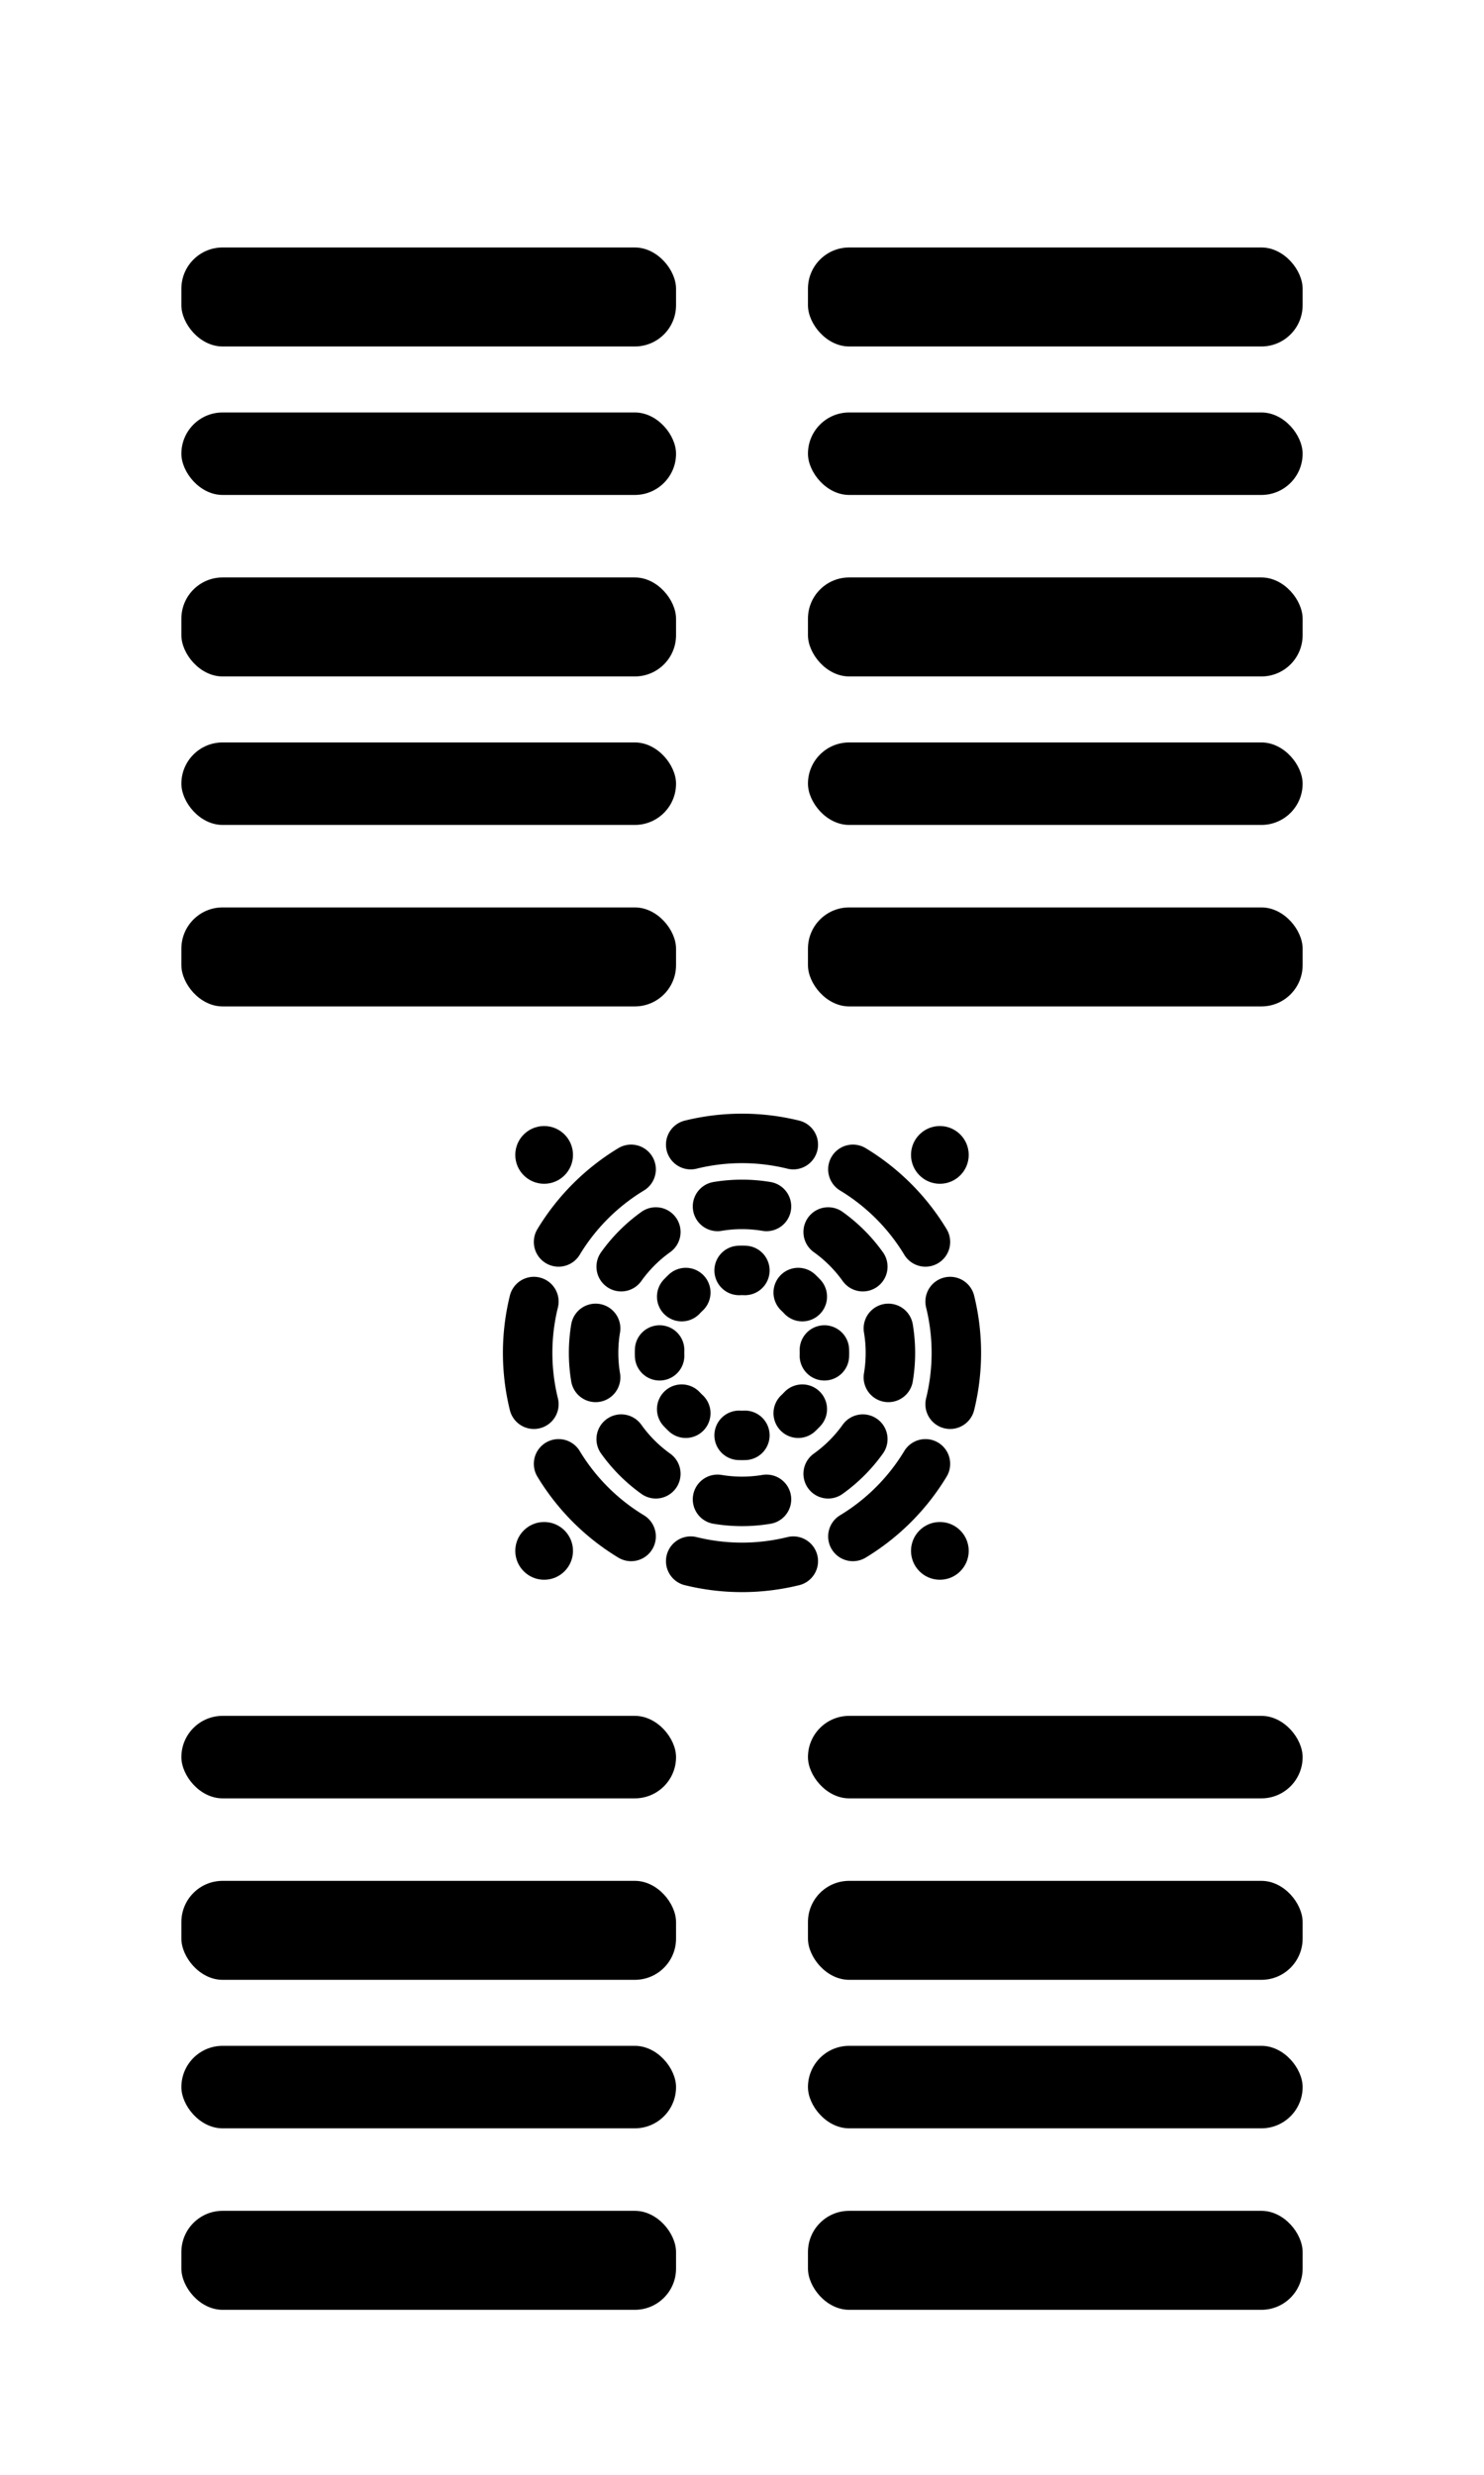 <?xml version="1.0" standalone="no"?>
<!DOCTYPE svg PUBLIC "-//W3C//DTD SVG 1.1//EN" 
  "http://www.w3.org/Graphics/SVG/1.1/DTD/svg11.dtd">
<svg width="90mm" height="150mm" version="1.1"
     viewBox="0 0 90 150" xmlns="http://www.w3.org/2000/svg">
<g><rect fill="white" width="90" height="150" x="0" y="0"/>
<g id="fanKnockout">
   <circle fill="black" cx="33.0" cy="70" r="1.75"/>
   <circle fill="black" cx="57.0" cy="70" r="1.75"/>
   <circle fill="black" cx="33.0" cy="94" r="1.75"/>
   <circle fill="black" cx="57.0" cy="94" r="1.75"/>

    <path fill="none" stroke-linecap="round" stroke="black" stroke-width="3" d="M 48.111 69.378 A 13 13 0 0 0 41.889 69.378"/>
    <path fill="none" stroke-linecap="round" stroke="black" stroke-width="3" d="M 46.485 73.123 A 9 9 0 0 0 43.515 73.123"/>
    <path fill="none" stroke-linecap="round" stroke="black" stroke-width="3" d="M 45.174 77.003 A 5 5 0 0 0 44.826 77.003"/>
    <path fill="none" stroke-linecap="round" stroke="black" stroke-width="3" d="M 56.125 75.275 A 13 13 0 0 0 51.725 70.875"/>
    <path fill="none" stroke-linecap="round" stroke="black" stroke-width="3" d="M 52.327 76.774 A 9 9 0 0 0 50.226 74.673"/>
    <path fill="none" stroke-linecap="round" stroke="black" stroke-width="3" d="M 48.657 78.59 A 5 5 0 0 0 48.41 78.343"/>
    <path fill="none" stroke-linecap="round" stroke="black" stroke-width="3" d="M 57.622 85.111 A 13 13 0 0 0 57.622 78.889"/>
    <path fill="none" stroke-linecap="round" stroke="black" stroke-width="3" d="M 53.877 83.485 A 9 9 0 0 0 53.877 80.515"/>
    <path fill="none" stroke-linecap="round" stroke="black" stroke-width="3" d="M 49.997 82.174 A 5 5 0 0 0 49.997 81.826"/>
    <path fill="none" stroke-linecap="round" stroke="black" stroke-width="3" d="M 51.725 93.125 A 13 13 0 0 0 56.125 88.725"/>
    <path fill="none" stroke-linecap="round" stroke="black" stroke-width="3" d="M 50.226 89.327 A 9 9 0 0 0 52.327 87.226"/>
    <path fill="none" stroke-linecap="round" stroke="black" stroke-width="3" d="M 48.41 85.657 A 5 5 0 0 0 48.657 85.41"/>
    <path fill="none" stroke-linecap="round" stroke="black" stroke-width="3" d="M 41.889 94.622 A 13 13 0 0 0 48.111 94.622"/>
    <path fill="none" stroke-linecap="round" stroke="black" stroke-width="3" d="M 43.515 90.877 A 9 9 0 0 0 46.485 90.877"/>
    <path fill="none" stroke-linecap="round" stroke="black" stroke-width="3" d="M 44.826 86.997 A 5 5 0 0 0 45.174 86.997"/>
    <path fill="none" stroke-linecap="round" stroke="black" stroke-width="3" d="M 33.875 88.725 A 13 13 0 0 0 38.275 93.125"/>
    <path fill="none" stroke-linecap="round" stroke="black" stroke-width="3" d="M 37.673 87.226 A 9 9 0 0 0 39.774 89.327"/>
    <path fill="none" stroke-linecap="round" stroke="black" stroke-width="3" d="M 41.343 85.41 A 5 5 0 0 0 41.59 85.657"/>
    <path fill="none" stroke-linecap="round" stroke="black" stroke-width="3" d="M 32.378 78.889 A 13 13 0 0 0 32.378 85.111"/>
    <path fill="none" stroke-linecap="round" stroke="black" stroke-width="3" d="M 36.123 80.515 A 9 9 0 0 0 36.123 83.485"/>
    <path fill="none" stroke-linecap="round" stroke="black" stroke-width="3" d="M 40.003 81.826 A 5 5 0 0 0 40.003 82.174"/>
    <path fill="none" stroke-linecap="round" stroke="black" stroke-width="3" d="M 38.275 70.875 A 13 13 0 0 0 33.875 75.275"/>
    <path fill="none" stroke-linecap="round" stroke="black" stroke-width="3" d="M 39.774 74.673 A 9 9 0 0 0 37.673 76.774"/>
    <path fill="none" stroke-linecap="round" stroke="black" stroke-width="3" d="M 41.59 78.343 A 5 5 0 0 0 41.343 78.59"/>


</g>

<g id="venting">
<rect x="11.0"  y="15" width="30" height="6.0" rx="2.5" ry="2.5"/><rect x="49.0"  y="15" width="30" height="6.0" rx="2.5" ry="2.5"/>
<rect x="11.0"  y="104" width="30" height="5.0" rx="2.5" ry="2.5"/><rect x="49.0"  y="104" width="30" height="5.0" rx="2.5" ry="2.5"/>
<rect x="11.0"  y="25" width="30" height="5.0" rx="2.5" ry="2.5"/><rect x="49.0"  y="25" width="30" height="5.0" rx="2.5" ry="2.5"/>
<rect x="11.0"  y="114" width="30" height="6.0" rx="2.5" ry="2.5"/><rect x="49.0"  y="114" width="30" height="6.0" rx="2.5" ry="2.5"/>
<rect x="11.0"  y="35" width="30" height="6.0" rx="2.5" ry="2.5"/><rect x="49.0"  y="35" width="30" height="6.0" rx="2.5" ry="2.5"/>
<rect x="11.0"  y="124" width="30" height="5.0" rx="2.5" ry="2.5"/><rect x="49.0"  y="124" width="30" height="5.0" rx="2.5" ry="2.5"/>
<rect x="11.0"  y="45" width="30" height="5.0" rx="2.5" ry="2.5"/><rect x="49.0"  y="45" width="30" height="5.0" rx="2.5" ry="2.5"/>
<rect x="11.0"  y="134" width="30" height="6.0" rx="2.5" ry="2.5"/><rect x="49.0"  y="134" width="30" height="6.0" rx="2.5" ry="2.5"/>
<rect x="11.0"  y="55" width="30" height="6.0" rx="2.5" ry="2.5"/><rect x="49.0"  y="55" width="30" height="6.0" rx="2.5" ry="2.5"/>
</g></g>
</svg>
